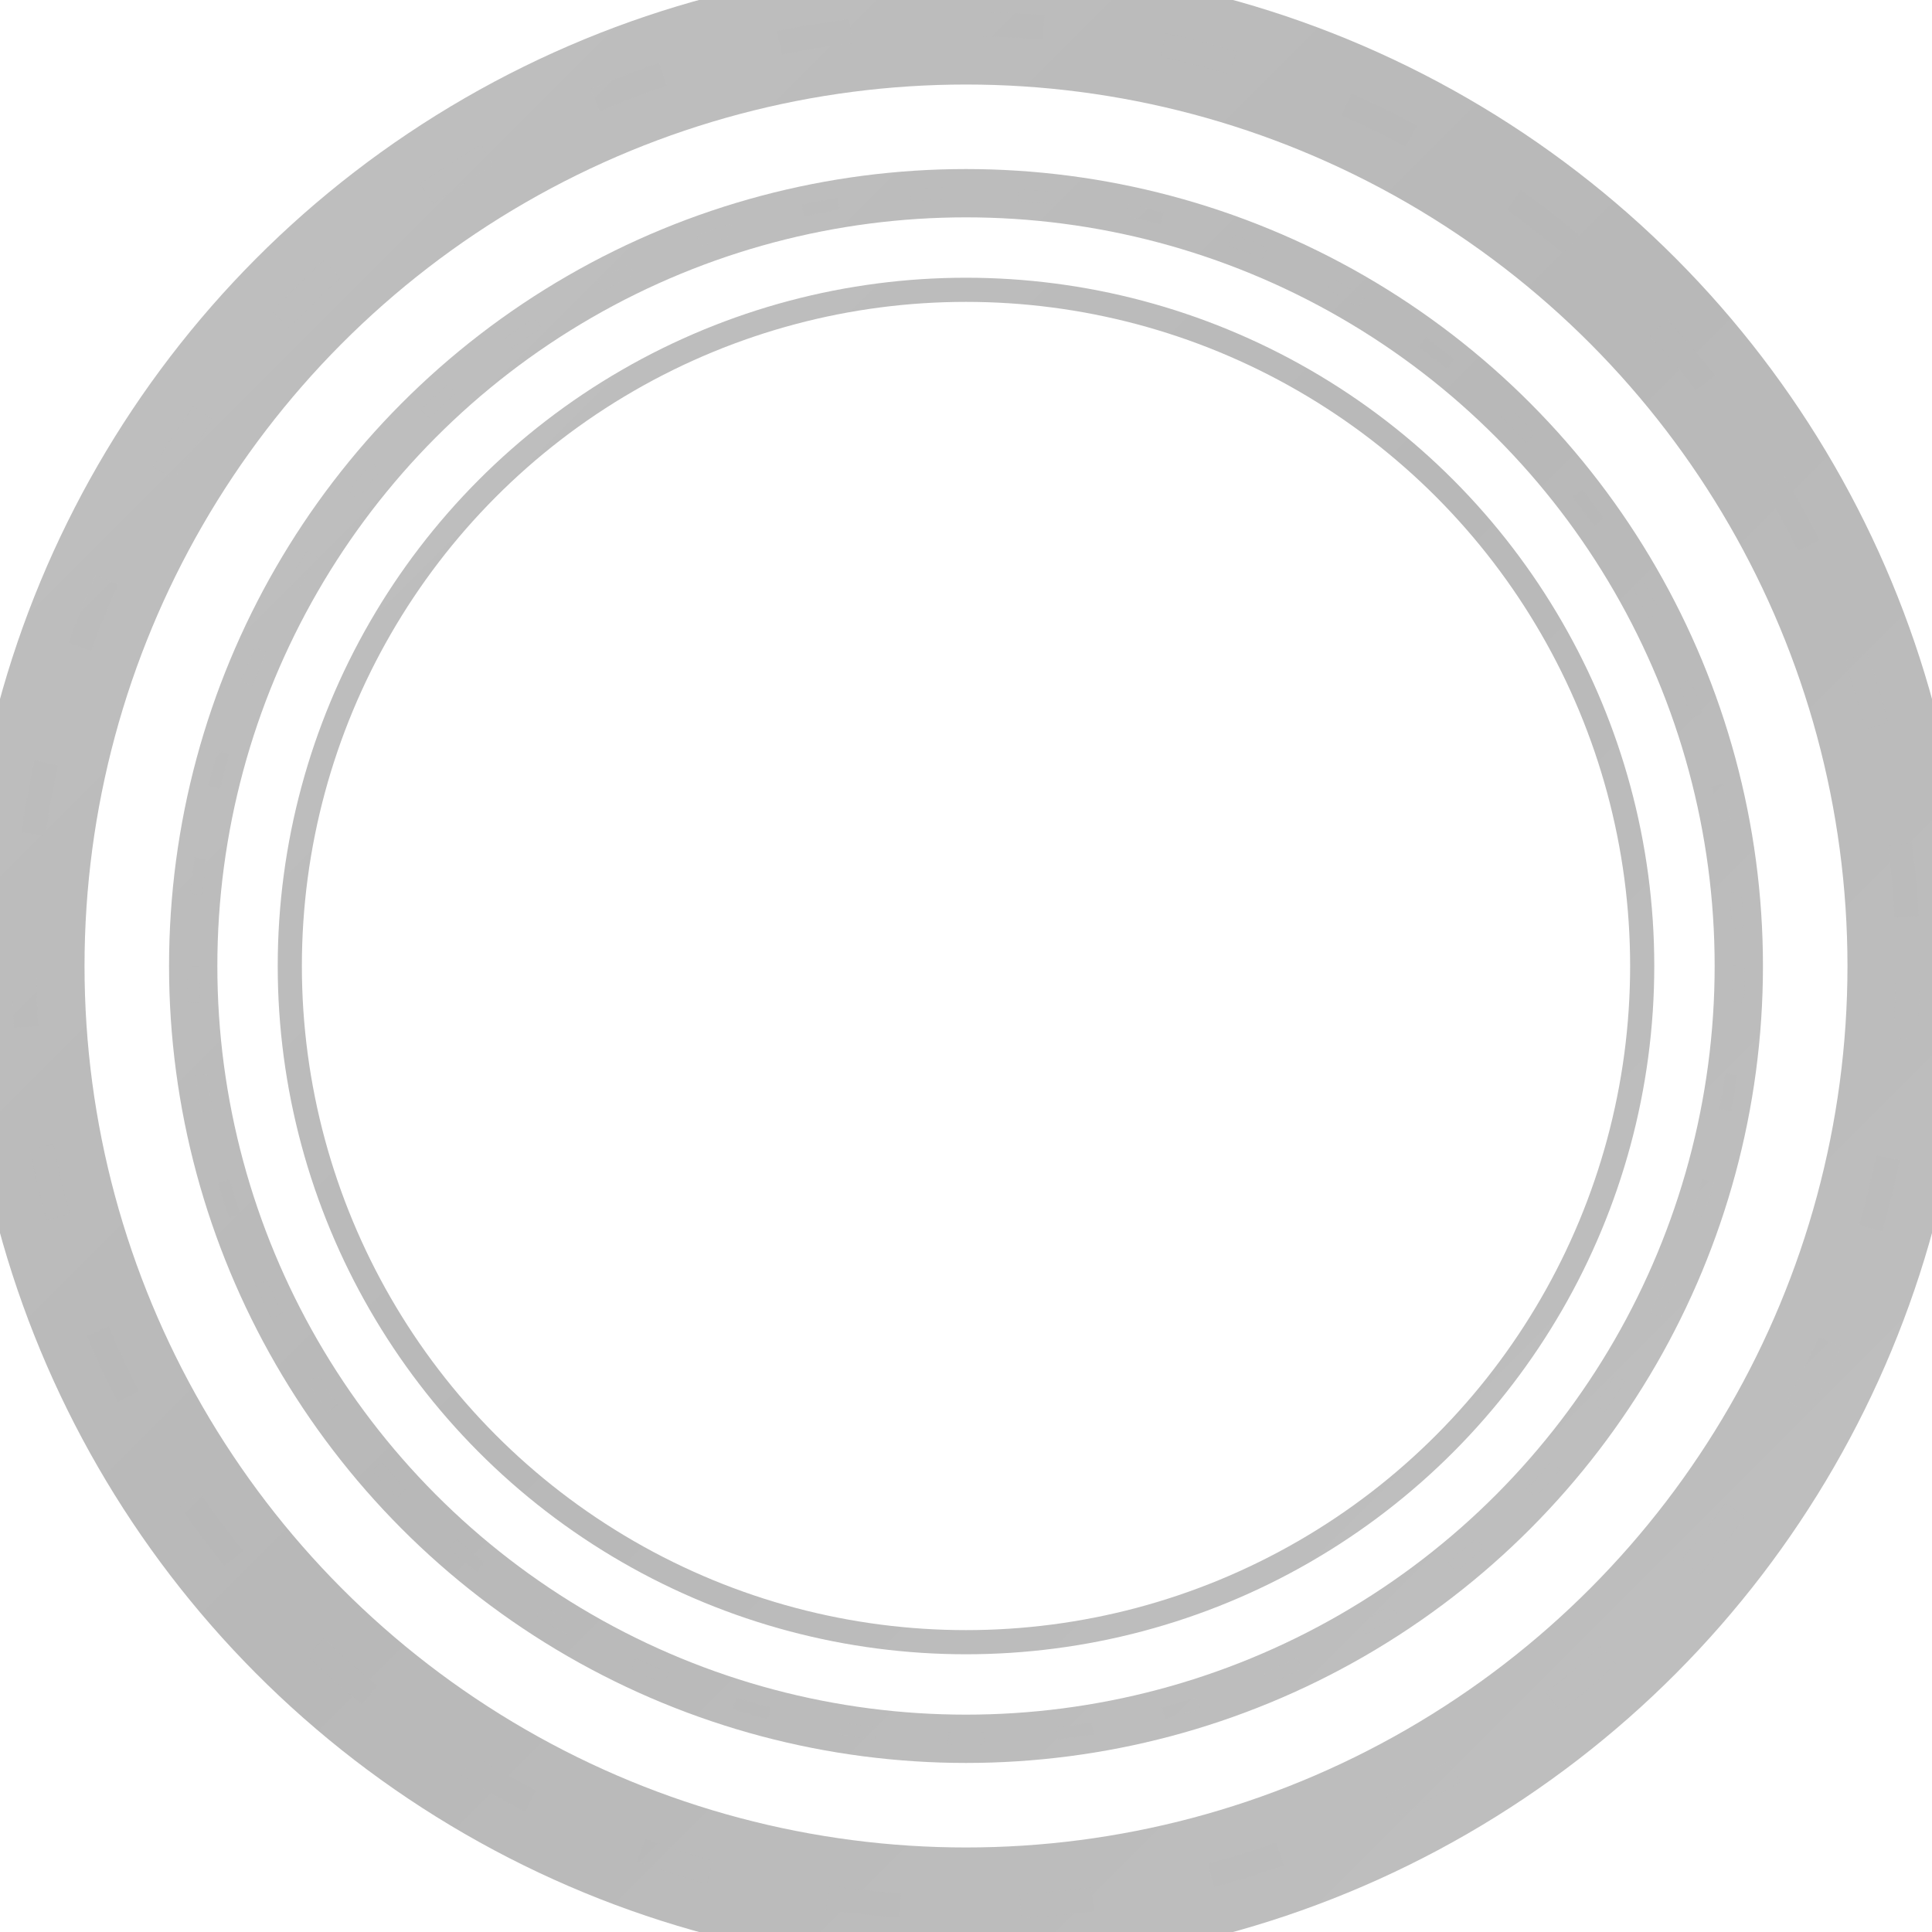 <svg width="160" height="160" xmlns="http://www.w3.org/2000/svg">
  <defs>
    <linearGradient id="silver" x1="0%" y1="0%" x2="100%" y2="100%">
      <stop offset="0%" style="stop-color:#C0C0C0;stop-opacity:1" />
      <stop offset="50%" style="stop-color:#B8B8B8;stop-opacity:1" />
      <stop offset="100%" style="stop-color:#C0C0C0;stop-opacity:1" />
    </linearGradient>
    <filter id="shadow">
      <feDropShadow dx="0" dy="4" stdDeviation="5" flood-opacity="0.5"/>
    </filter>
  </defs>
  <circle cx="80" cy="80" r="78" fill="none" stroke="url(#silver)" stroke-width="10" filter="url(#shadow)"/>
  <circle cx="80" cy="80" r="64" fill="none" stroke="url(#silver)" stroke-width="4"/>
  <circle cx="80" cy="80" r="56" fill="none" stroke="url(#silver)" stroke-width="2"/>
  <circle cx="80" cy="80" r="78" fill="none" stroke="url(#silver)" stroke-width="2" stroke-dasharray="6,10" opacity="0.7"/>
  <circle cx="80" cy="80" r="64" fill="none" stroke="url(#silver)" stroke-width="1" stroke-dasharray="3,6" opacity="0.5"/>
</svg>